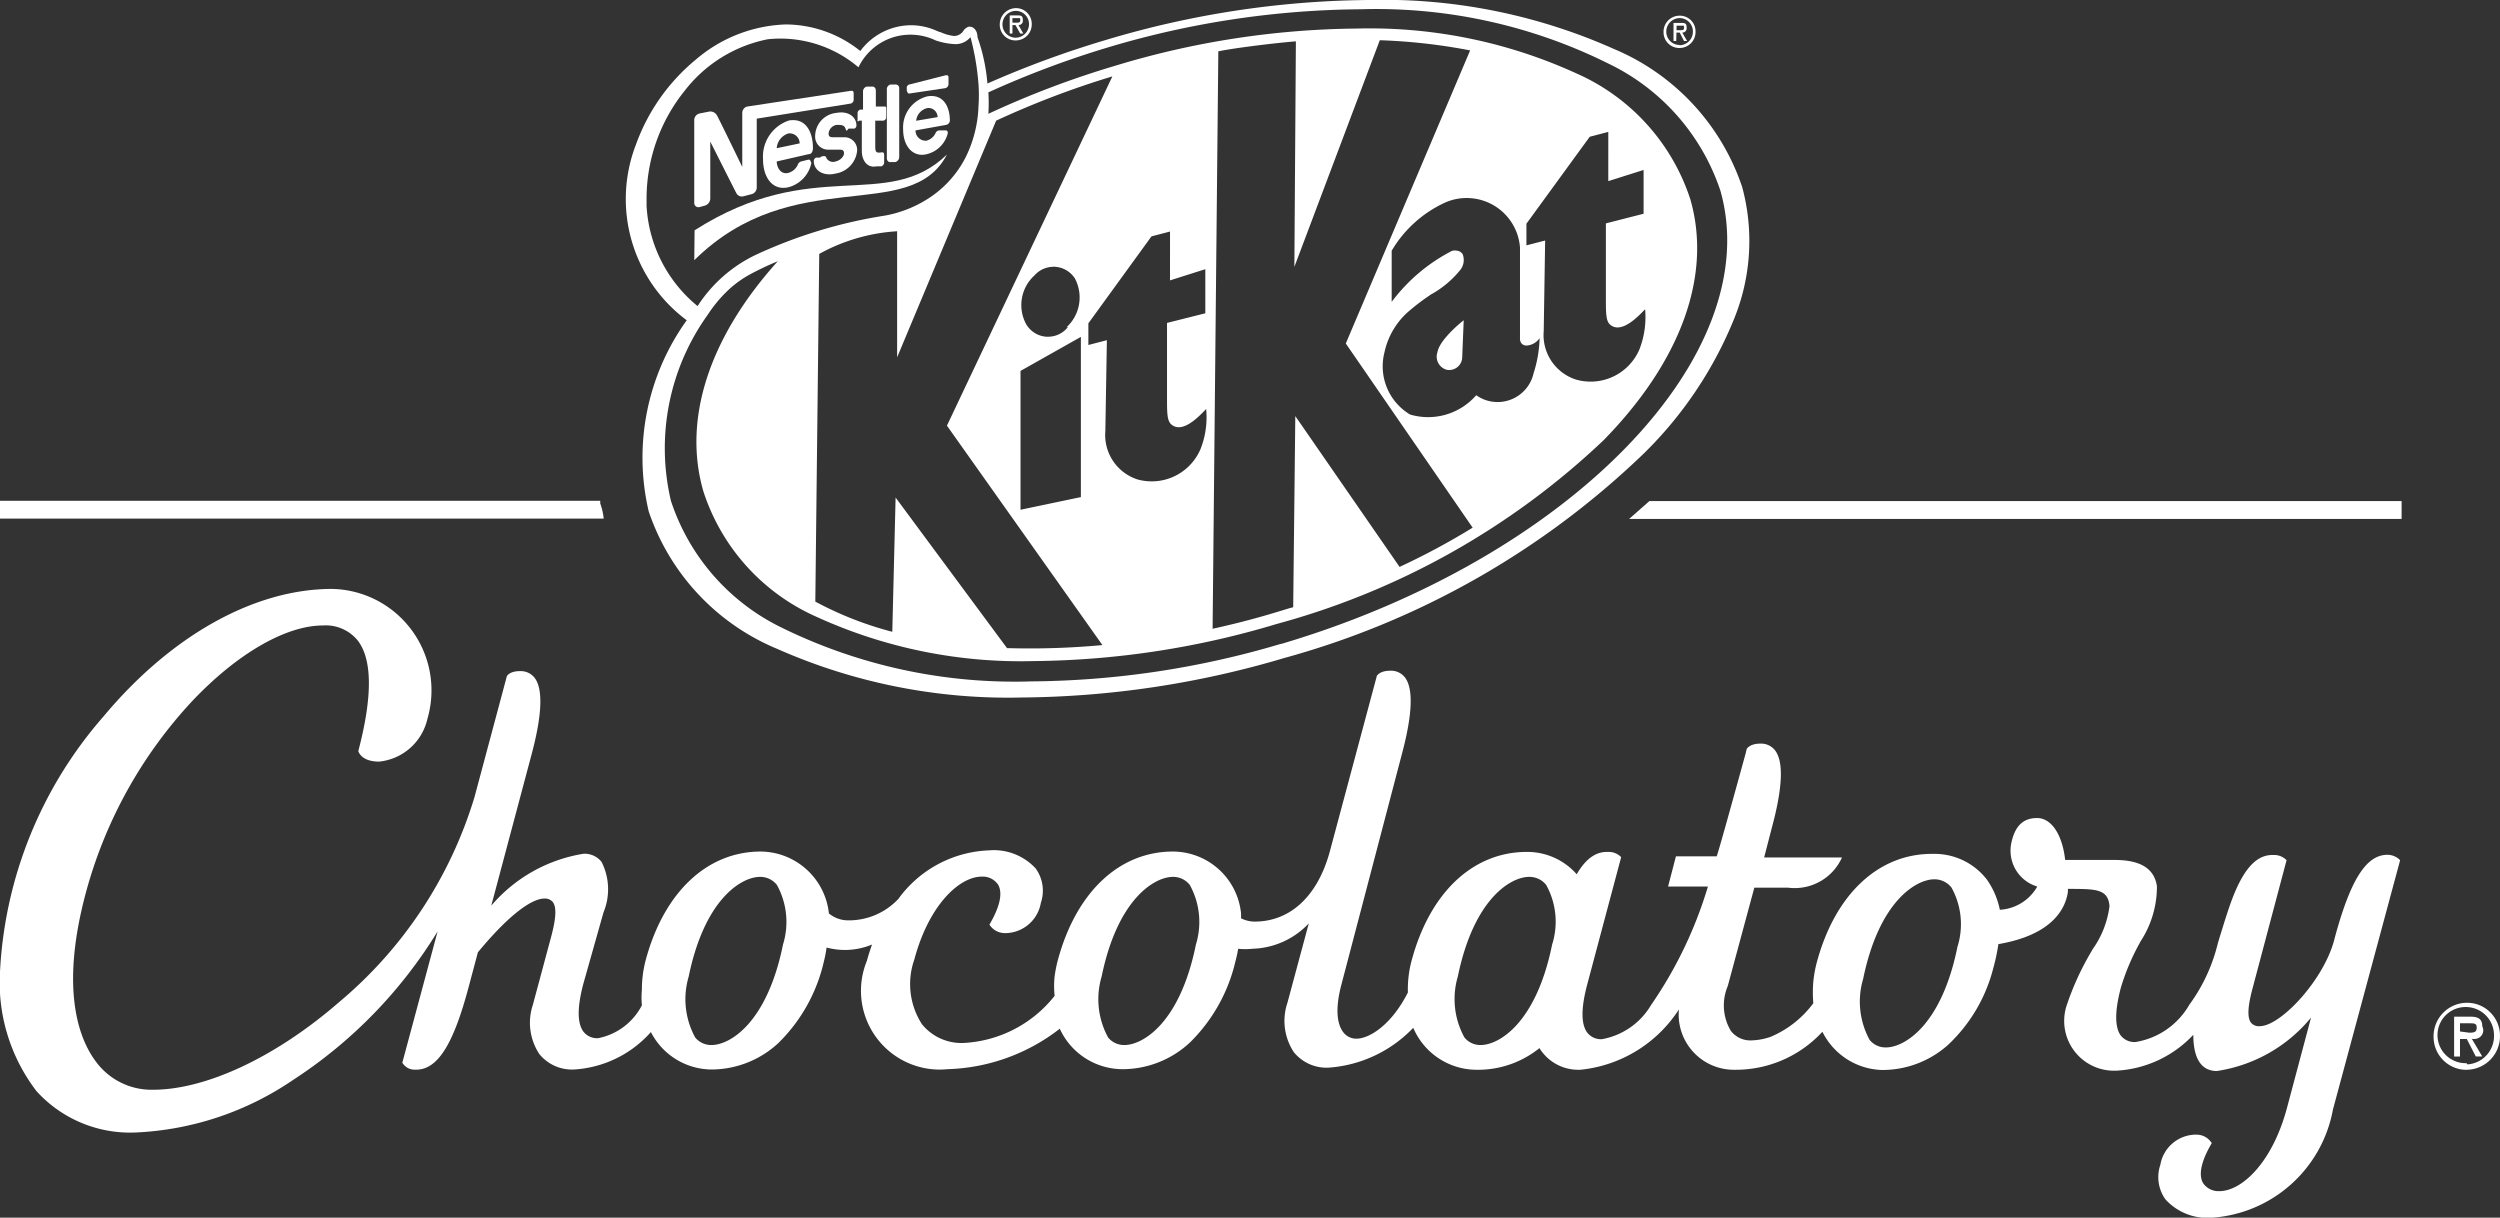 <svg xmlns="http://www.w3.org/2000/svg" id="Atoms_Brand_Logo" width="80.8" height="39.356" data-name="Atoms/Brand/Logo" viewBox="0 0 80.8 39.356">
    <rect x="0" y="0" width="80.8" height="39.356" fill="#333333" stroke="none"/>
    <defs>
        <style>
            .cls-1{fill:#fff}
        </style>
    </defs>
    <g id="Logo">
        <path id="Shape" d="M1.066 2.167A1.065 1.065 0 0 1 0 1.1 1.083 1.083 0 0 1 1.064 0h.02a1.053 1.053 0 0 1 .744.305 1.067 1.067 0 0 1 .319.759 1.087 1.087 0 0 1-1.054 1.1zm0-.215l.028.039a.92.92 0 0 0 .859-.967.912.912 0 0 0-.908-.887h-.02a.907.907 0 0 0 .019 1.815h.02z" class="cls-1" transform="translate(78.653 32.41)"/>
        <path id="Shape-2" d="M.19 1.29H0V0h.521C.8 0 .91.091.91.313a.276.276 0 0 1-.035.309.291.291 0 0 1-.223.1A.3.3 0 0 1 .57.713l.339.574H.7L.41.723H.19v.566zm0-1.075v.264l.3.04C.63.518.73.507.73.362S.66.215.49.215h-.3z" class="cls-1" data-name="Shape" transform="translate(79.317 32.858)"/>
        <path id="Shape-3" d="M19.4.088V0H0v.576h19.512A2.093 2.093 0 0 0 19.4.088z" class="cls-1" data-name="Shape" transform="translate(0 16.185)"/>
        <path id="Shape-4" d="M.654 0L0 .576h24.966V0z" class="cls-1" data-name="Shape" transform="translate(52.654 16.195)"/>
        <path id="Shape-5" d="M71.5 20.322a1.834 1.834 0 0 1-1.511-.59 1.233 1.233 0 0 1-.167-1.118 1.174 1.174 0 0 1 1.112-.976.48.48 0 0 1 .05 0 .58.58 0 0 1 .5.274c-.427.724-.39 1.1-.283 1.288a.6.6 0 0 0 .526.264c.729 0 1.714-.922 2.186-2.683l.78-2.927a4.868 4.868 0 0 1-3.044 1.727c-.5 0-.761-.4-.761-1.171a3.672 3.672 0 0 1-2.5 1.161h-.064a1.609 1.609 0 0 1-1.536-2.089 8.962 8.962 0 0 1 .827-1.8l.007-.013v-.007a3.057 3.057 0 0 0 .557-1.411c-.049-.556-.429-.556-1.346-.556a.7.7 0 0 1 0 .107c-.075.5-.465 1.374-2.245 1.678a6.291 6.291 0 0 1-.166.78 5.127 5.127 0 0 1-1.464 2.479 3.184 3.184 0 0 1-2.116.809 2.218 2.218 0 0 1-1.942-1.236 3.805 3.805 0 0 1-2.8 1.229h-.06a1.784 1.784 0 0 1-1.777-1.951 4.3 4.3 0 0 1-3.191 1.951h-.067a1.47 1.47 0 0 1-1.25-.7 3.157 3.157 0 0 1-1.951.7h-.073a2.232 2.232 0 0 1-2.055-1.356 4.185 4.185 0 0 1-2.731 1.287 1.358 1.358 0 0 1-1.128-.5 1.831 1.831 0 0 1-.209-1.59l.692-2.572a2.592 2.592 0 0 1-1.805.819c-.087.008-.168.013-.238.013s-.152 0-.239-.013a3.954 3.954 0 0 1-.087.4 5.382 5.382 0 0 1-1.477 2.635 3.2 3.2 0 0 1-2.173.858 2.237 2.237 0 0 1-2.029-1.308 6.2 6.2 0 0 1-3.63 1.308 2.911 2.911 0 0 1-.249.013 2.547 2.547 0 0 1-2.355-3.515c.05-.192.112-.372.166-.526a2.333 2.333 0 0 1-.849.175h-.02a2.373 2.373 0 0 1-.6-.078 3.867 3.867 0 0 1-.087.449 5.346 5.346 0 0 1-1.469 2.635 3.186 3.186 0 0 1-2.171.857 2.219 2.219 0 0 1-1.951-1.21 3.606 3.606 0 0 1-2.478 1.21 1.358 1.358 0 0 1-1.128-.5 1.831 1.831 0 0 1-.209-1.59l.595-2.215c.158-.593.174-.944.05-1.106a.329.329 0 0 0-.284-.113c-.21 0-.839.169-2.137 1.736l-.292 1.094c-.5 1.894-1.012 2.7-1.707 2.7a.361.361 0 0 1-.044 0 .46.46 0 0 1-.4-.226l1.141-4.244a15.132 15.132 0 0 1-4.669 4.8 9.793 9.793 0 0 1-5.087 1.7 4.084 4.084 0 0 1-3.208-1.336A5.773 5.773 0 0 1 0 12.371a13.564 13.564 0 0 1 3.339-8.242C5.527 1.505 8.221 0 10.732 0a3.279 3.279 0 0 1 3.083 4.195 1.784 1.784 0 0 1-1.561 1.386c-.569 0-.664-.307-.673-.342.462-1.756.455-2.958-.021-3.574a1.332 1.332 0 0 0-1.121-.484c-1.2 0-2.773.91-4.218 2.435a14.685 14.685 0 0 0-3.45 6.218c-.866 3.234-.161 4.8.336 5.453a2.229 2.229 0 0 0 1.83.9c1.729 0 3.979-1.058 6.02-2.83a13.86 13.86 0 0 0 4.38-6.634l1.044-3.9c0-.007.087-.166.419-.166a.568.568 0 0 1 .478.215c.278.361.245 1.2-.1 2.487l-1.3 4.878a4.94 4.94 0 0 1 2.985-1.678.7.7 0 0 1 .58.264 1.957 1.957 0 0 1 .063 1.629l-.653 2.312c-.2.758-.2 1.28.008 1.55a.558.558 0 0 0 .47.206 2.03 2.03 0 0 0 1.415-1.063 2.706 2.706 0 0 1 0-.5 3.732 3.732 0 0 1 .127-.976c.594-2.187 1.984-3.493 3.717-3.493a2.235 2.235 0 0 1 2.2 2 .976.976 0 0 0 .621.224h.029a2.189 2.189 0 0 0 1.594-.692 3.792 3.792 0 0 1 2.927-1.57 1.839 1.839 0 0 1 1.514.587 1.227 1.227 0 0 1 .165 1.111 1.177 1.177 0 0 1-1.112.976.472.472 0 0 1-.05 0 .589.589 0 0 1-.5-.275c.427-.723.39-1.1.283-1.287a.6.6 0 0 0-.526-.264c-.731 0-1.716.922-2.185 2.683a2.39 2.39 0 0 0 .247 2.087 1.644 1.644 0 0 0 1.362.606 4.009 4.009 0 0 0 2.927-1.523 2.87 2.87 0 0 1 0-.634 4.221 4.221 0 0 1 .108-.536c.594-2.187 1.984-3.493 3.717-3.493a2.221 2.221 0 0 1 2.2 2v.157a.978.978 0 0 0 .438.107c1.154 0 2.039-.825 2.43-2.264L44.5 2.81s.089-.166.429-.166a.568.568 0 0 1 .478.215c.278.361.245 1.2-.1 2.487l-1.951 7.435c-.239.9-.1 1.338.056 1.543a.525.525 0 0 0 .423.212c.441 0 1.15-.467 1.668-1.493a3.559 3.559 0 0 1 .127-1.054C46.223 9.8 47.613 8.5 49.346 8.5h.013a2.126 2.126 0 0 1 1.6.722c.283-.486.6-.722.976-.722h.061a.555.555 0 0 1 .4.169l-1.1 4.126c-.2.76-.2 1.282.009 1.551a.558.558 0 0 0 .47.206 2.316 2.316 0 0 0 1.589-1.106A13.545 13.545 0 0 0 55.2 9.619h-1.288l.254-.976h1.318c.06-.169.343-1.175.945-3.362v-.013l.007-.025a.99.99 0 0 1 .018-.063v-.01s.098-.17.434-.17a.572.572 0 0 1 .482.218c.28.365.246 1.2-.1 2.485l-.253.976h2.516a1.674 1.674 0 0 1-1.746.976H56.7l-.859 3.181a1.605 1.605 0 0 0 .1 1.447.789.789 0 0 0 .645.309 2.038 2.038 0 0 0 .644-.117 3.327 3.327 0 0 0 1.376-1.084 4.23 4.23 0 0 1 0-.692 3.918 3.918 0 0 1 .117-.644c.593-2.187 1.983-3.492 3.717-3.492h.091a2.138 2.138 0 0 1 1.685.831 2.568 2.568 0 0 1 .419.976 1.488 1.488 0 0 0 1.21-.751A1.208 1.208 0 0 1 65 8.244c.112-.572.379-.839.839-.839s.817.532.907 1.355h1.6c.836 0 1.282.278 1.366.85a3.239 3.239 0 0 1-.546 1.807v.009a7.215 7.215 0 0 0-.62 1.462c-.2.76-.2 1.281 0 1.55a.564.564 0 0 0 .474.206 2.455 2.455 0 0 0 1.736-1.2 5.591 5.591 0 0 0 .927-2l.06-.2.021-.068.022-.07c.078-.253.167-.539.258-.807.4-1.174.837-1.7 1.4-1.7h.058a.562.562 0 0 1 .4.168l-1.1 4.146c-.158.593-.174.944-.05 1.106a.329.329 0 0 0 .284.113c.679 0 2.1-1.523 2.419-2.839.51-1.894 1.021-2.7 1.707-2.7a.572.572 0 0 1 .41.175L75.4 16.829a4.272 4.272 0 0 1-3.9 3.493zM62.517 9.385c-.566 0-1.776.673-2.3 3.219a2.578 2.578 0 0 0 .21 1.973.665.665 0 0 0 .531.242c.566 0 1.776-.673 2.3-3.219v-.01a2.442 2.442 0 0 0-.186-1.938.7.7 0 0 0-.555-.267zm-13.1-.078c-.566 0-1.776.673-2.3 3.22a2.571 2.571 0 0 0 .215 1.972.662.662 0 0 0 .527.242c.566 0 1.776-.673 2.3-3.219v-.01a2.446 2.446 0 0 0-.186-1.944.689.689 0 0 0-.558-.261zm-11.512 0c-.566 0-1.776.673-2.3 3.22a2.577 2.577 0 0 0 .21 1.972.667.667 0 0 0 .531.242c.566 0 1.777-.673 2.3-3.219v-.01a2.478 2.478 0 0 0-.191-1.944.684.684 0 0 0-.555-.261zm-13.346 0c-.566 0-1.777.673-2.3 3.22a2.574 2.574 0 0 0 .211 1.972.667.667 0 0 0 .531.242c.566 0 1.776-.673 2.3-3.219v-.01a2.473 2.473 0 0 0-.191-1.944.681.681 0 0 0-.553-.261z" class="cls-1" data-name="Shape" transform="translate(0 19.034)"/>
        <path id="Shape-6" d="M.517 1.044A.507.507 0 0 1 0 .527.517.517 0 0 1 .517 0a.507.507 0 0 1 .517.517.517.517 0 0 1-.517.527V.956A.439.439 0 0 0 .946.468a.429.429 0 0 0-.429-.39.439.439 0 0 0-.429.439.429.429 0 0 0 .429.429z" class="cls-1" data-name="Shape" transform="translate(53.766 .507)"/>
        <path id="Shape-7" d="M.088.585H0V0h.224c.137 0 .2 0 .2.156a.137.137 0 0 1-.141.156l.156.273h-.1L.2.312H.088V.234h.136c.068 0 .117 0 .117-.078s0-.068-.107-.068H.1z" class="cls-1" data-name="Shape" transform="translate(54.088 .741)"/>
        <path id="Shape-8" d="M.023 1.034a.439.439 0 0 0 .3.566.42.42 0 0 0 .5-.39L.872 0C.658.166.082.673.023 1.034z" class="cls-1" data-name="Shape" transform="translate(46.435 10.351)"/>
        <path id="Shape-9" d="M.069.59l1.18-.176a.137.137 0 0 0 .1-.127V.1c0-.068 0-.117-.1-.1L.069.3A.107.107 0 0 0 0 .414v.078S.03.59.069.59z" class="cls-1" data-name="Shape" transform="translate(29.307 2.435)"/>
        <path id="Shape-10" d="M0 3.415C3.21.244 6.976 2.293 8.166 0 6.215 1.883 3.844 0 .01 2.449z" class="cls-1" data-name="Shape" transform="translate(22.439 4.995)"/>
        <path id="Shape-11" d="M.059 1.1h.088v.976c0 .322.185.566.478.5h.156a.137.137 0 0 0 .088-.136v-.215c0-.059 0-.107-.088-.1-.2.039-.2-.049-.2-.224V1.1h.268A.117.117 0 0 0 .937.986V.733c0-.059 0-.1-.078-.088H.6V.128C.6.05.547-.009.479 0H.3a.166.166 0 0 0-.114.167v.576H.1A.117.117 0 0 0 .01.86v.24c-.029 0 .01.052.049 0z" class="cls-1" data-name="Shape" transform="translate(27.707 2.799)"/>
        <path id="Shape-12" d="M.614 1.9C.248 1.9 0 1.566 0 1.073A1.035 1.035 0 0 1 .792.009.81.81 0 0 1 .911 0c.444 0 .6.413.6.8a.154.154 0 0 1-.137.136L.4 1.112a.328.328 0 0 0 .352.332.448.448 0 0 0 .3-.254.147.147 0 0 1 .1-.078h.233a.055.055 0 0 1 .052.044.159.159 0 0 1 .007.044.923.923 0 0 1-.692.683.691.691 0 0 1-.138.017zM.82.387L.782.39A.468.468 0 0 0 .421.8l.693-.118a.3.3 0 0 0-.1-.221A.293.293 0 0 0 .82.387z" class="cls-1" data-name="Shape" transform="translate(29.189 3.103)"/>
        <path id="Shape-13" d="M.742.4c.136 0 .244 0 .283.121s.049.049.1 0h.185a.107.107 0 0 0 .068-.1c0-.273-.254-.478-.634-.41a.761.761 0 0 0-.7.741.42.42 0 0 0 .41.449H.81c.088 0 .166 0 .166.117s-.137.237-.276.266a.244.244 0 0 1-.3-.127c0-.068-.146-.059-.2 0H.078A.117.117 0 0 0 0 1.574c0 .283.293.5.7.4a.829.829 0 0 0 .7-.732A.41.41 0 0 0 1.015.8H.644C.556.8.478.8.478.677A.31.31 0 0 1 .742.4z" class="cls-1" data-name="Shape" transform="translate(26.302 3.636)"/>
        <path id="Shape-14" d="M.176 3.757l.176-.049a.244.244 0 0 0 .166-.224V1.64s.81 1.61.839 1.659a.2.2 0 0 0 .244.107l.263-.068a.224.224 0 0 0 .156-.215V.9L5.064.411a.127.127 0 0 0 .088-.127V.1c0-.059 0-.107-.088-.1L1.708.509a.215.215 0 0 0-.156.2V2.46S.791.889.732.791A.244.244 0 0 0 .469.674l-.3.059A.224.224 0 0 0 0 .967V3.64a.137.137 0 0 0 .176.117z" class="cls-1" data-name="Shape" transform="translate(22.438 2.935)"/>
        <path id="Shape-15" d="M12.805 22.543a18.43 18.43 0 0 1-7.919-1.571 7.359 7.359 0 0 1-4.154-4.445 7.608 7.608 0 0 1 1.229-6.176A4.884 4.884 0 0 1 .318 4.677a6.346 6.346 0 0 1 1.936-2.75A4.7 4.7 0 0 1 5.164.79a3.875 3.875 0 0 1 2.407.859A2.047 2.047 0 0 1 9.214.816a2.024 2.024 0 0 1 .834.184l.1.039h.018a1.4 1.4 0 0 0 .437.124A.361.361 0 0 0 10.9 1a.324.324 0 0 1 .175-.137.107.107 0 0 1 .037 0c.121 0 .246.126.246.336a6 6 0 0 1 .322 1.5 32.08 32.08 0 0 1 3.854-1.415A30.345 30.345 0 0 1 24 0a18.3 18.3 0 0 1 7.92 1.579 7.382 7.382 0 0 1 4.154 4.469 6.683 6.683 0 0 1-.279 4.3 12.845 12.845 0 0 1-2.892 4.3 27.074 27.074 0 0 1-11.63 6.619 30.5 30.5 0 0 1-8.468 1.276zm-7.9-14.1a9.511 9.511 0 0 0-.888.419 3.441 3.441 0 0 0-.653.458 4.337 4.337 0 0 0-.722.85 7.4 7.4 0 0 0-1.191 6.019 6.973 6.973 0 0 0 3.542 4.078 17.061 17.061 0 0 0 7.533 1.764c.177 0 .353 0 .526-.008a28.908 28.908 0 0 0 8.1-1.21h.019c9.325-2.76 15.7-9.329 14.2-14.644a7.018 7.018 0 0 0-3.609-4.108A16.83 16.83 0 0 0 23.728.3a29.1 29.1 0 0 0-8.118 1.222 30.522 30.522 0 0 0-3.9 1.463 5.566 5.566 0 0 1 0 .693 29.763 29.763 0 0 1 4.156-1.57A27.628 27.628 0 0 1 23.611.923a16.059 16.059 0 0 1 7.079 1.438 6.722 6.722 0 0 1 3.71 4.088c.7 2.453-.3 5.214-2.8 7.773a24.753 24.753 0 0 1-10.569 5.944 28.064 28.064 0 0 1-7.845 1.2 15.886 15.886 0 0 1-7.016-1.424 6.686 6.686 0 0 1-3.67-4.059c-.676-2.33.18-4.973 2.408-7.444zm3.8 7.629l3.608 4.875a25.52 25.52 0 0 0 3.083-.098l-5.025-7.092 5.347-11.288A28.538 28.538 0 0 0 11.961 3.9l-3.2 7.649V7.474a5.947 5.947 0 0 0-2.517.732l-.127 11.238a11.246 11.246 0 0 0 2.488.976l.107-4.347zM21.649 1.337c-.545.039-1.943.205-2.507.322l-.185 18.663c1.178-.259 1.949-.5 2.513-.674h.013l.079-.024.068-6.176L25 18.322a22.688 22.688 0 0 0 2.362-1.268l-4.1-5.952 4.019-9.473a18.683 18.683 0 0 0-2.92-.329L21.6 8.625l.049-7.288zM14.7 10.888l-1.951 1.1v4.487l1.951-.409zm.84.112l-.049 2.927a1.509 1.509 0 0 0 1.044 1.57 1.715 1.715 0 0 0 2.029-.976 2.786 2.786 0 0 0 .185-1.3l-.012.01-.032.033c-.157.163-.523.544-.842.544a.354.354 0 0 1-.243-.094c-.136-.117-.136-.374-.136-.887v-2.39l1.238-.312V8.7l-1.141.362V7.483l-.6.157-2.039 2.81v.7l.6-.156zm11.265-2.9a.259.259 0 0 1 .235.117.519.519 0 0 1-.065.491 3.188 3.188 0 0 1-.924.789h-.006l-.014.01a7.262 7.262 0 0 0-.7.525 2.423 2.423 0 0 0-.819 1.356 1.813 1.813 0 0 0 .829 2.01 2.061 2.061 0 0 0 2.137-.625 1.18 1.18 0 0 0 .691.221 1.191 1.191 0 0 0 1.163-.934 4 4 0 0 0 .194-1.131.552.552 0 0 1-.418.239.215.215 0 0 1-.158-.059.24.24 0 0 1-.058-.18V8a1.727 1.727 0 0 0-1.723-1.6 1.709 1.709 0 0 0-.688.143 3.879 3.879 0 0 0-1.736 1.561v1.652a5.68 5.68 0 0 1 1.951-1.649.51.51 0 0 1 .11-.013zm2.9-.318l-.046 2.918a1.509 1.509 0 0 0 1.054 1.571 1.715 1.715 0 0 0 2.038-.976 2.865 2.865 0 0 0 .185-1.3l-.041.042c-.158.164-.528.546-.85.546a.356.356 0 0 1-.24-.091c-.137-.117-.137-.374-.137-.887V7.22l1.219-.312V5.493l-1.141.361V4.263l-.6.157L29.1 7.23v.7l.6-.155zm-15.889.841a.82.82 0 0 0-.617.28 1.293 1.293 0 0 0-.264 1.58.822.822 0 0 0 .65.4h.052a.817.817 0 0 0 .644-.311h-.039A1.309 1.309 0 0 0 14.507 9a.824.824 0 0 0-.629-.376c-.02-.006-.041-.006-.06-.006zM4.985 1.247c-.122 0-.257.007-.4.021A4.488 4.488 0 0 0 1.9 2.927 5.564 5.564 0 0 0 .663 6.39v.264a4.5 4.5 0 0 0 1.649 3.239 4.584 4.584 0 0 1 1.844-1.639 15.6 15.6 0 0 1 4.225-1.288 3.868 3.868 0 0 0 1.5-.625 3.437 3.437 0 0 0 1.1-1.268 4.027 4.027 0 0 0 .41-1.639 5.22 5.22 0 0 0 0-.712 8.359 8.359 0 0 0-.259-1.522.618.618 0 0 1-.506.226 2.315 2.315 0 0 1-.616-.118 1.879 1.879 0 0 0-.81-.187 1.86 1.86 0 0 0-1.688 1.054 3.907 3.907 0 0 0-2.527-.928z" class="cls-1" data-name="Shape" transform="translate(20.234)"/>
        <path id="Shape-16" d="M.118 2.508h.156A.176.176 0 0 0 .4 2.352V.127A.117.117 0 0 0 .274 0H.118A.156.156 0 0 0 0 .166V2.4c.01.069.059.118.118.108z" class="cls-1" data-name="Shape" transform="translate(28.663 2.731)"/>
        <path id="Shape-17" d="M.65 2.189c-.387 0-.65-.373-.65-.929A1.229 1.229 0 0 1 .842.011.821.821 0 0 1 .972 0c.472 0 .641.465.641.9 0 .1-.036.2-.137.2l-1.034.237c.009.222.134.379.3.379a.307.307 0 0 0 .067-.008.472.472 0 0 0 .322-.283.155.155 0 0 1 .1-.088l.234-.059a.05.05 0 0 1 .018 0c.032 0 .059.038.079.112a1.028 1.028 0 0 1-.741.78.728.728 0 0 1-.171.019zM.823.43a.539.539 0 0 0-.381.478l.742-.156A.324.324 0 0 0 .823.43z" class="cls-1" data-name="Shape" transform="translate(24.661 3.882)"/>
        <path id="Shape-18" d="M.517 1.044A.507.507 0 0 1 0 .527.527.527 0 0 1 .517 0a.507.507 0 0 1 .517.517.517.517 0 0 1-.517.527V.956A.439.439 0 0 0 .946.517.429.429 0 0 0 .517.088a.439.439 0 0 0-.429.439.429.429 0 0 0 .429.429z" class="cls-1" data-name="Shape" transform="translate(32.312 .263)"/>
        <path id="Shape-19" d="M.088.585H0V0h.224c.137 0 .2 0 .2.156a.137.137 0 0 1-.141.156l.156.273h-.1L.185.312h-.1V.234h.139c.068 0 .117 0 .117-.078s0-.068-.117-.068H.088z" class="cls-1" data-name="Shape" transform="translate(32.634 .498)"/>
    </g>
</svg>
